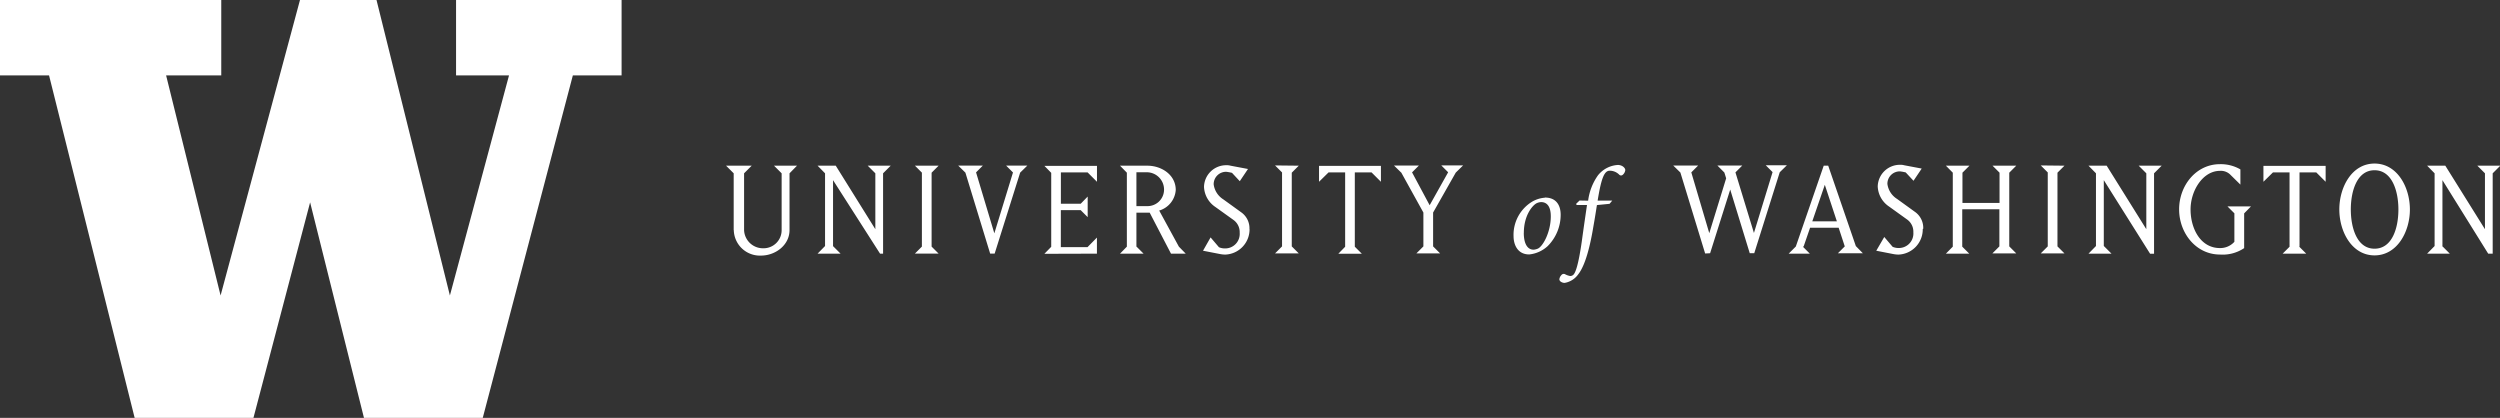 <svg id="Layer_1" data-name="Layer 1" xmlns="http://www.w3.org/2000/svg" viewBox="0 0 478.61 80"><rect x="0" y="0" width="478.61" height="80" fill="#333333" stroke="none"/><defs><style>.cls-1{fill:#fff;}</style></defs><title>uw-logo-rev</title><path class="cls-1" d="M531.31,461v14.43h10.14l-11.32,42.14L516.08,461H501.43l-15.2,56.57L475.8,475.43h10.56V461H444v14.43h9.39L469.78,541h22.74l10.85-41.26L513.68,541h22.74l17.25-65.57H563V461Z" transform="translate(-444 -461)"/><path class="cls-1" d="M584.48,505.05a5,5,0,0,0,5.22,4.88c2.74,0,5.45-2,5.45-4.88V494.18l1.43-1.46h-4.4l1.46,1.46v10.87a3.46,3.46,0,0,1-3.48,3.48,3.62,3.62,0,0,1-3.71-3.48V494.18l1.46-1.46H583l1.46,1.46v10.87Zm19,3.05V495.49l9,14.07h.58V494.18l1.46-1.46h-4.4l1.46,1.46v10.7L604,492.72h-3.48l1.43,1.46V508.1l-1.43,1.46h4.4l-1.46-1.46Zm15.67-15.39,1.34,1.34v14.16l-1.34,1.34h4.54l-1.34-1.34V494.06l1.34-1.34Zm13.07,0h-4.77l1.37,1.34,4.74,15.5h.86l4.88-15.5,1.37-1.34h-4.05l1.31,1.31-3.57,11.65L630.86,494l1.31-1.31ZM654,509.56v-3.08l-1.8,1.83h-5.11v-7.08h3.8l1.34,1.34v-3.94L650.9,500h-3.8v-6h5.11l1.8,1.8v-3.05H643.94l1.31,1.34v14.16l-1.31,1.34Zm7.56-1.34v-6.51h2.54l4.08,7.85H671l-1.31-1.34-3.77-6.91a4.42,4.42,0,0,0,3.17-3.94c0-2.85-2.65-4.65-5.45-4.65h-5.22l1.31,1.34v14.16l-1.31,1.34h4.51l-1.34-1.34Zm0-14.24h2.06a3.31,3.31,0,0,1,3.23,3.37,3.16,3.16,0,0,1-3.23,3.11h-2.06V494Zm21.64,10.9a3.73,3.73,0,0,0-1.57-3.23l-3.43-2.48a4,4,0,0,1-1.85-2.88,2.37,2.37,0,0,1,2.43-2.4,9.6,9.6,0,0,1,1.08.2l1.49,1.6,1.57-2.34-3.34-.63a2.66,2.66,0,0,0-.8-.09,4.24,4.24,0,0,0-4.28,4.14,4.87,4.87,0,0,0,2.17,3.85l3.46,2.48a2.86,2.86,0,0,1,1.2,2.46,2.78,2.78,0,0,1-2.8,3,2.85,2.85,0,0,1-1.17-.23l-1.6-1.88L674.31,509l3.23.63a5.84,5.84,0,0,0,1,.11,4.83,4.83,0,0,0,4.68-4.91m4.88-12.16,1.34,1.34v14.16l-1.34,1.34h4.54l-1.34-1.34V494.06l1.34-1.34Zm15.27,15.5V494h3.2l1.8,1.8v-3.05H696.52v3.05l1.83-1.8h3.17v14.24l-1.31,1.34h4.51l-1.34-1.34Zm8.88-14.16,4.25,7.68v6.48l-1.34,1.34h4.54l-1.34-1.34v-6.48l4.34-7.65,1.4-1.37h-4.17l1.31,1.31-3.54,6.31L714.33,494l1.31-1.31h-4.77l1.37,1.34Zm27.48,4.84a5.63,5.63,0,0,0-2.56.85,7.43,7.43,0,0,0-3.41,6.5c0,1.66.78,3.51,3,3.51a6.09,6.09,0,0,0,3.53-1.59,8.49,8.49,0,0,0,2.49-6c0-2-1-3.3-3-3.3m-4.05,6.78c0-3.51,1.78-5.41,2.51-5.72a2.22,2.22,0,0,1,.78-.19c1.19,0,1.87.9,1.87,2.73,0,3.08-1.57,5.88-2.56,6.21a2.42,2.42,0,0,1-.73.17c-1.33,0-1.88-1.42-1.88-3.2m10.67-6.21-.64.62.07.24h2c-.31,2.13-.59,4-1,7-.64,4.43-1.19,6-1.64,6.38a.87.87,0,0,1-.59.21,3.19,3.19,0,0,1-1-.36.56.56,0,0,0-.66.17,1.45,1.45,0,0,0-.4.8c0,.47.62.71,1,.71a4,4,0,0,0,2.61-1.64c.8-1,1.9-3.3,2.82-8.66.17-1,.36-2,.76-4.6l2.42-.24.52-.62h-2.8c.71-4.39,1.3-5.72,2.32-5.72a2.57,2.57,0,0,1,1.83.78.48.48,0,0,0,.66,0,1.39,1.39,0,0,0,.48-.88c0-.47-.62-1-1.42-1a5.27,5.27,0,0,0-3.82,2,10.72,10.72,0,0,0-1.87,4.84Zm25,10.09,3.85-12.19,3.74,12.19h.86l4.88-15.5,1.37-1.34h-4.05l1.31,1.31-3.57,11.65L776.24,494l1.31-1.31h-4.77l1.34,1.34.34,1.11-3.23,10.5L767.79,494l1.31-1.31h-4.77l1.37,1.34,4.74,15.5Zm17.91-1.31,1.23-3.57H796l1.17,3.57-1.31,1.31h4.77l-1.34-1.37L794,492.72h-.86l-5.34,15.47-1.37,1.37h4.05l-1.31-1.31Zm4.05-11.79,2.31,7h-4.71l2.4-7Zm18.84,8.42a3.73,3.73,0,0,0-1.57-3.23l-3.43-2.48a4,4,0,0,1-1.86-2.88,2.37,2.37,0,0,1,2.43-2.4,9.57,9.57,0,0,1,1.08.2l1.49,1.6,1.57-2.34-3.34-.63a2.66,2.66,0,0,0-.8-.09,4.24,4.24,0,0,0-4.28,4.14,4.86,4.86,0,0,0,2.17,3.85l3.45,2.48a2.86,2.86,0,0,1,1.2,2.46,2.78,2.78,0,0,1-2.8,3,2.86,2.86,0,0,1-1.17-.23l-1.6-1.88L803.2,509l3.22.63a5.86,5.86,0,0,0,1,.11,4.83,4.83,0,0,0,4.68-4.91m7.59-3.77h7.08v7.11l-1.34,1.34H830l-1.34-1.34V494.06l1.34-1.34h-4.54l1.34,1.34v5.79H819.7v-5.79l1.34-1.34h-4.51l1.32,1.34v14.16l-1.32,1.34H821l-1.34-1.34v-7.11Zm15-8.39,1.34,1.34v14.16l-1.34,1.34h4.54l-1.34-1.34V494.06l1.34-1.34Zm12.07,15.39V495.49l8.86,14.08h.76V494.18l1.46-1.46h-4.4l1.46,1.46v10.7l-7.59-12.16h-3.48l1.43,1.46V508.1l-1.43,1.46h4.4l-1.46-1.46Zm25-6.19v5.42a3.63,3.63,0,0,1-2.77,1.2c-3.74,0-5.62-3.77-5.62-7.39s2.37-7.39,5.62-7.39a2.57,2.57,0,0,1,2.06.8l1.86,1.83v-2.91a7.52,7.52,0,0,0-3.91-1c-4.59,0-7.82,4.11-7.82,8.65s3.23,8.65,7.82,8.65a7.36,7.36,0,0,0,4.63-1.23v-6.65l1.31-1.34h-4.51l1.34,1.34Zm12.47,6.31V494h3.2l1.8,1.8v-3.05H877.32v3.05l1.83-1.8h3.17v14.24L881,509.56h4.51l-1.34-1.34Zm7.62-7.08c0,4.28,2.42,8.79,6.74,8.79s6.77-4.51,6.77-8.79-2.43-8.79-6.77-8.79-6.74,4.51-6.74,8.79m6.74,7.51c-3.37,0-4.54-4-4.54-7.51s1.17-7.51,4.54-7.51,4.57,4,4.57,7.51-1.17,7.51-4.57,7.51m13-.54V495.49l8.76,14.07h.86V494.18l1.46-1.46h-4.4l1.46,1.46v10.7l-7.59-12.16h-3.48l1.43,1.46V508.1l-1.43,1.46H913l-1.46-1.46Z" transform="translate(-444 -461)"/></svg>